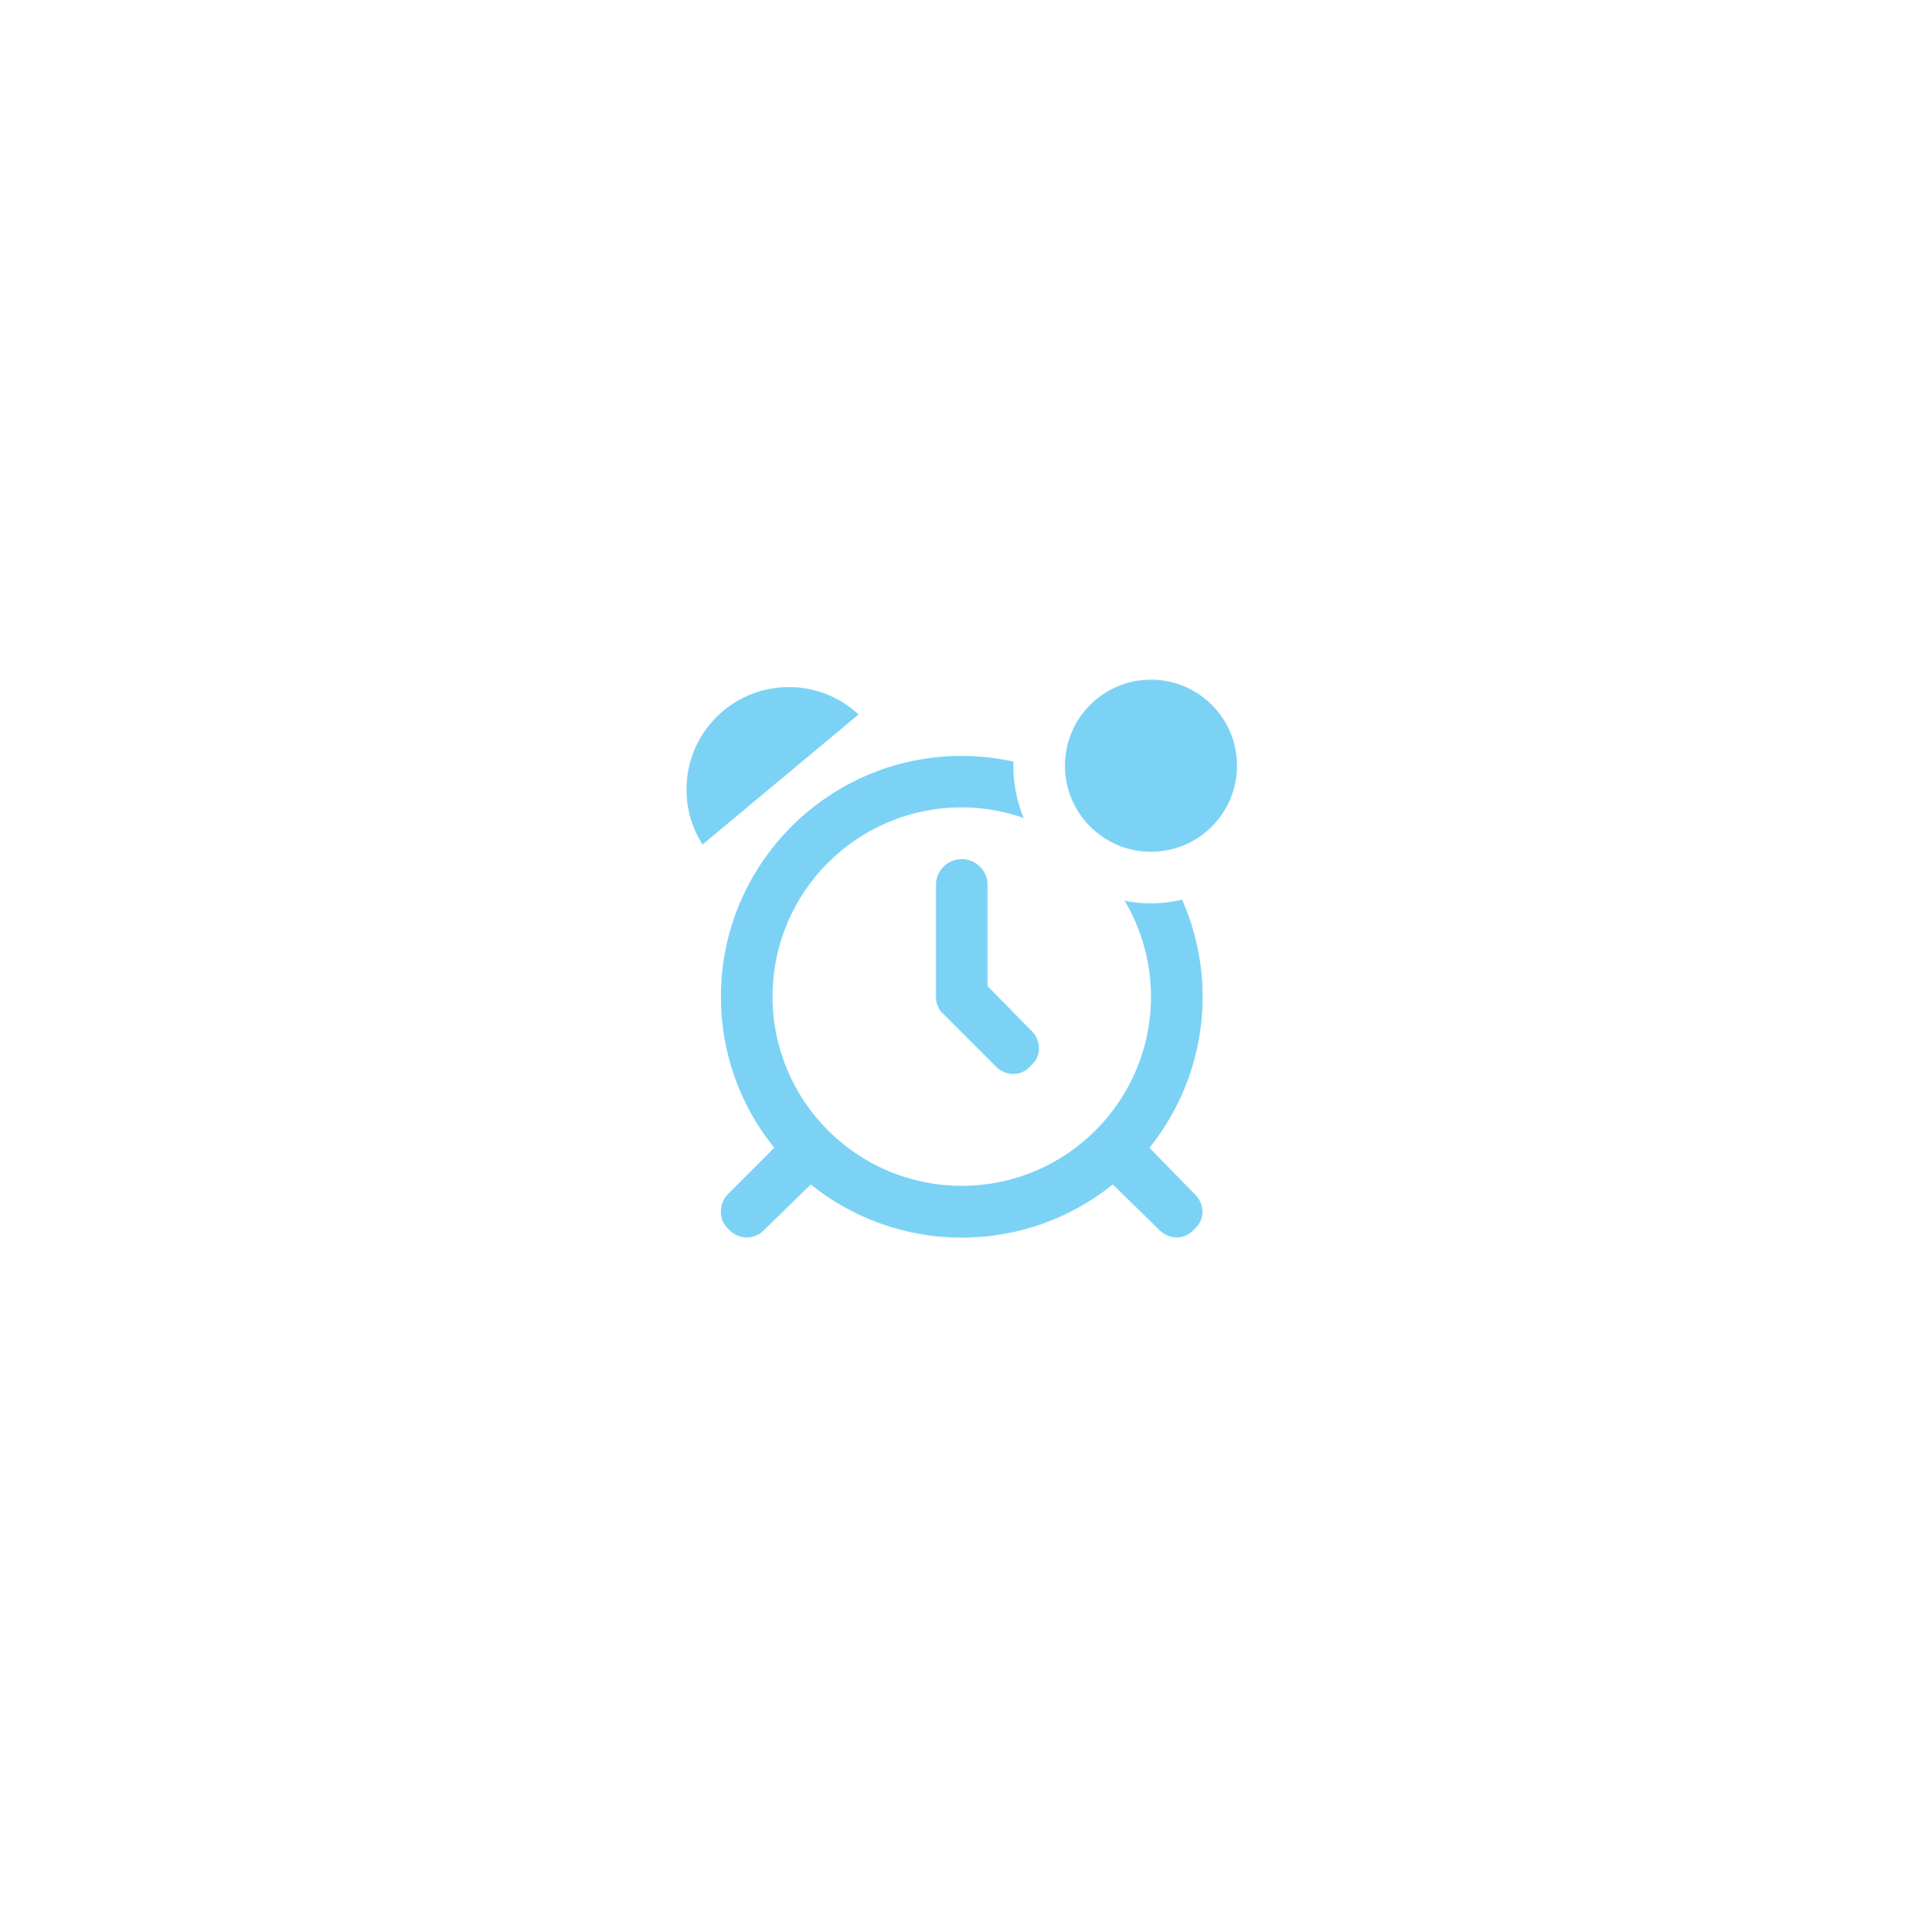 <?xml version="1.0" encoding="UTF-8"?>
<svg id="Layer_2" data-name="Layer 2" xmlns="http://www.w3.org/2000/svg" xmlns:xlink="http://www.w3.org/1999/xlink" viewBox="0 0 112.08 112.32">
  <defs>
    <style>
      .cls-1 {
        fill: #fff;
        filter: url(#outer-glow-1);
      }

      .cls-2 {
        fill: #7bd2f5;
      }
    </style>
    <filter id="outer-glow-1" filterUnits="userSpaceOnUse">
      <feOffset dx="0" dy="0"/>
      <feGaussianBlur result="blur" stdDeviation="8"/>
      <feFlood flood-color="#231f20" flood-opacity=".12"/>
      <feComposite in2="blur" operator="in"/>
      <feComposite in="SourceGraphic"/>
    </filter>
  </defs>
  <g id="Landing_Page">
    <g>
      <circle class="cls-1" cx="56" cy="56.09" r="32"/>
      <g>
        <g>
          <path class="cls-2" d="m68.72,52.3c-.58.13-1.19.21-1.81.21-.52,0-1.03-.05-1.53-.15.97,1.64,1.53,3.54,1.53,5.57,0,6.08-4.93,11-11,11s-11-4.92-11-11,4.92-11,11-11c1.26,0,2.47.22,3.6.62-.39-.94-.6-1.96-.6-3.04,0-.08,0-.16.01-.24-.97-.21-1.98-.33-3.01-.33-7.73,0-14,6.27-14,14,0,3.33,1.16,6.38,3.1,8.78l-2.66,2.66c-.59.59-.59,1.54,0,2.07.59.64,1.54.64,2.12,0l2.66-2.6c2.4,1.93,5.46,3.09,8.78,3.09s6.38-1.16,8.78-3.09l2.66,2.6c.59.64,1.54.64,2.07,0,.64-.53.64-1.48,0-2.07l-2.6-2.66c1.93-2.4,3.09-5.46,3.09-8.78,0-2.01-.43-3.91-1.19-5.64Z"/>
          <path class="cls-2" d="m55.91,49.94c-.83,0-1.5.67-1.5,1.5v6.5c0,.4.16.78.44,1.01l3,3c.59.64,1.54.64,2.07,0,.64-.53.64-1.48,0-2.07l-2.51-2.56v-5.88c0-.83-.67-1.5-1.5-1.5Z"/>
          <path class="cls-2" d="m45.86,39.94c-3.29,0-5.95,2.66-5.95,5.95,0,1.18.34,2.27.93,3.2l9.07-7.56c-1.06-.99-2.49-1.59-4.05-1.59Z"/>
        </g>
        <circle class="cls-2" cx="66.91" cy="44.51" r="5"/>
      </g>
    </g>
  </g>
</svg>